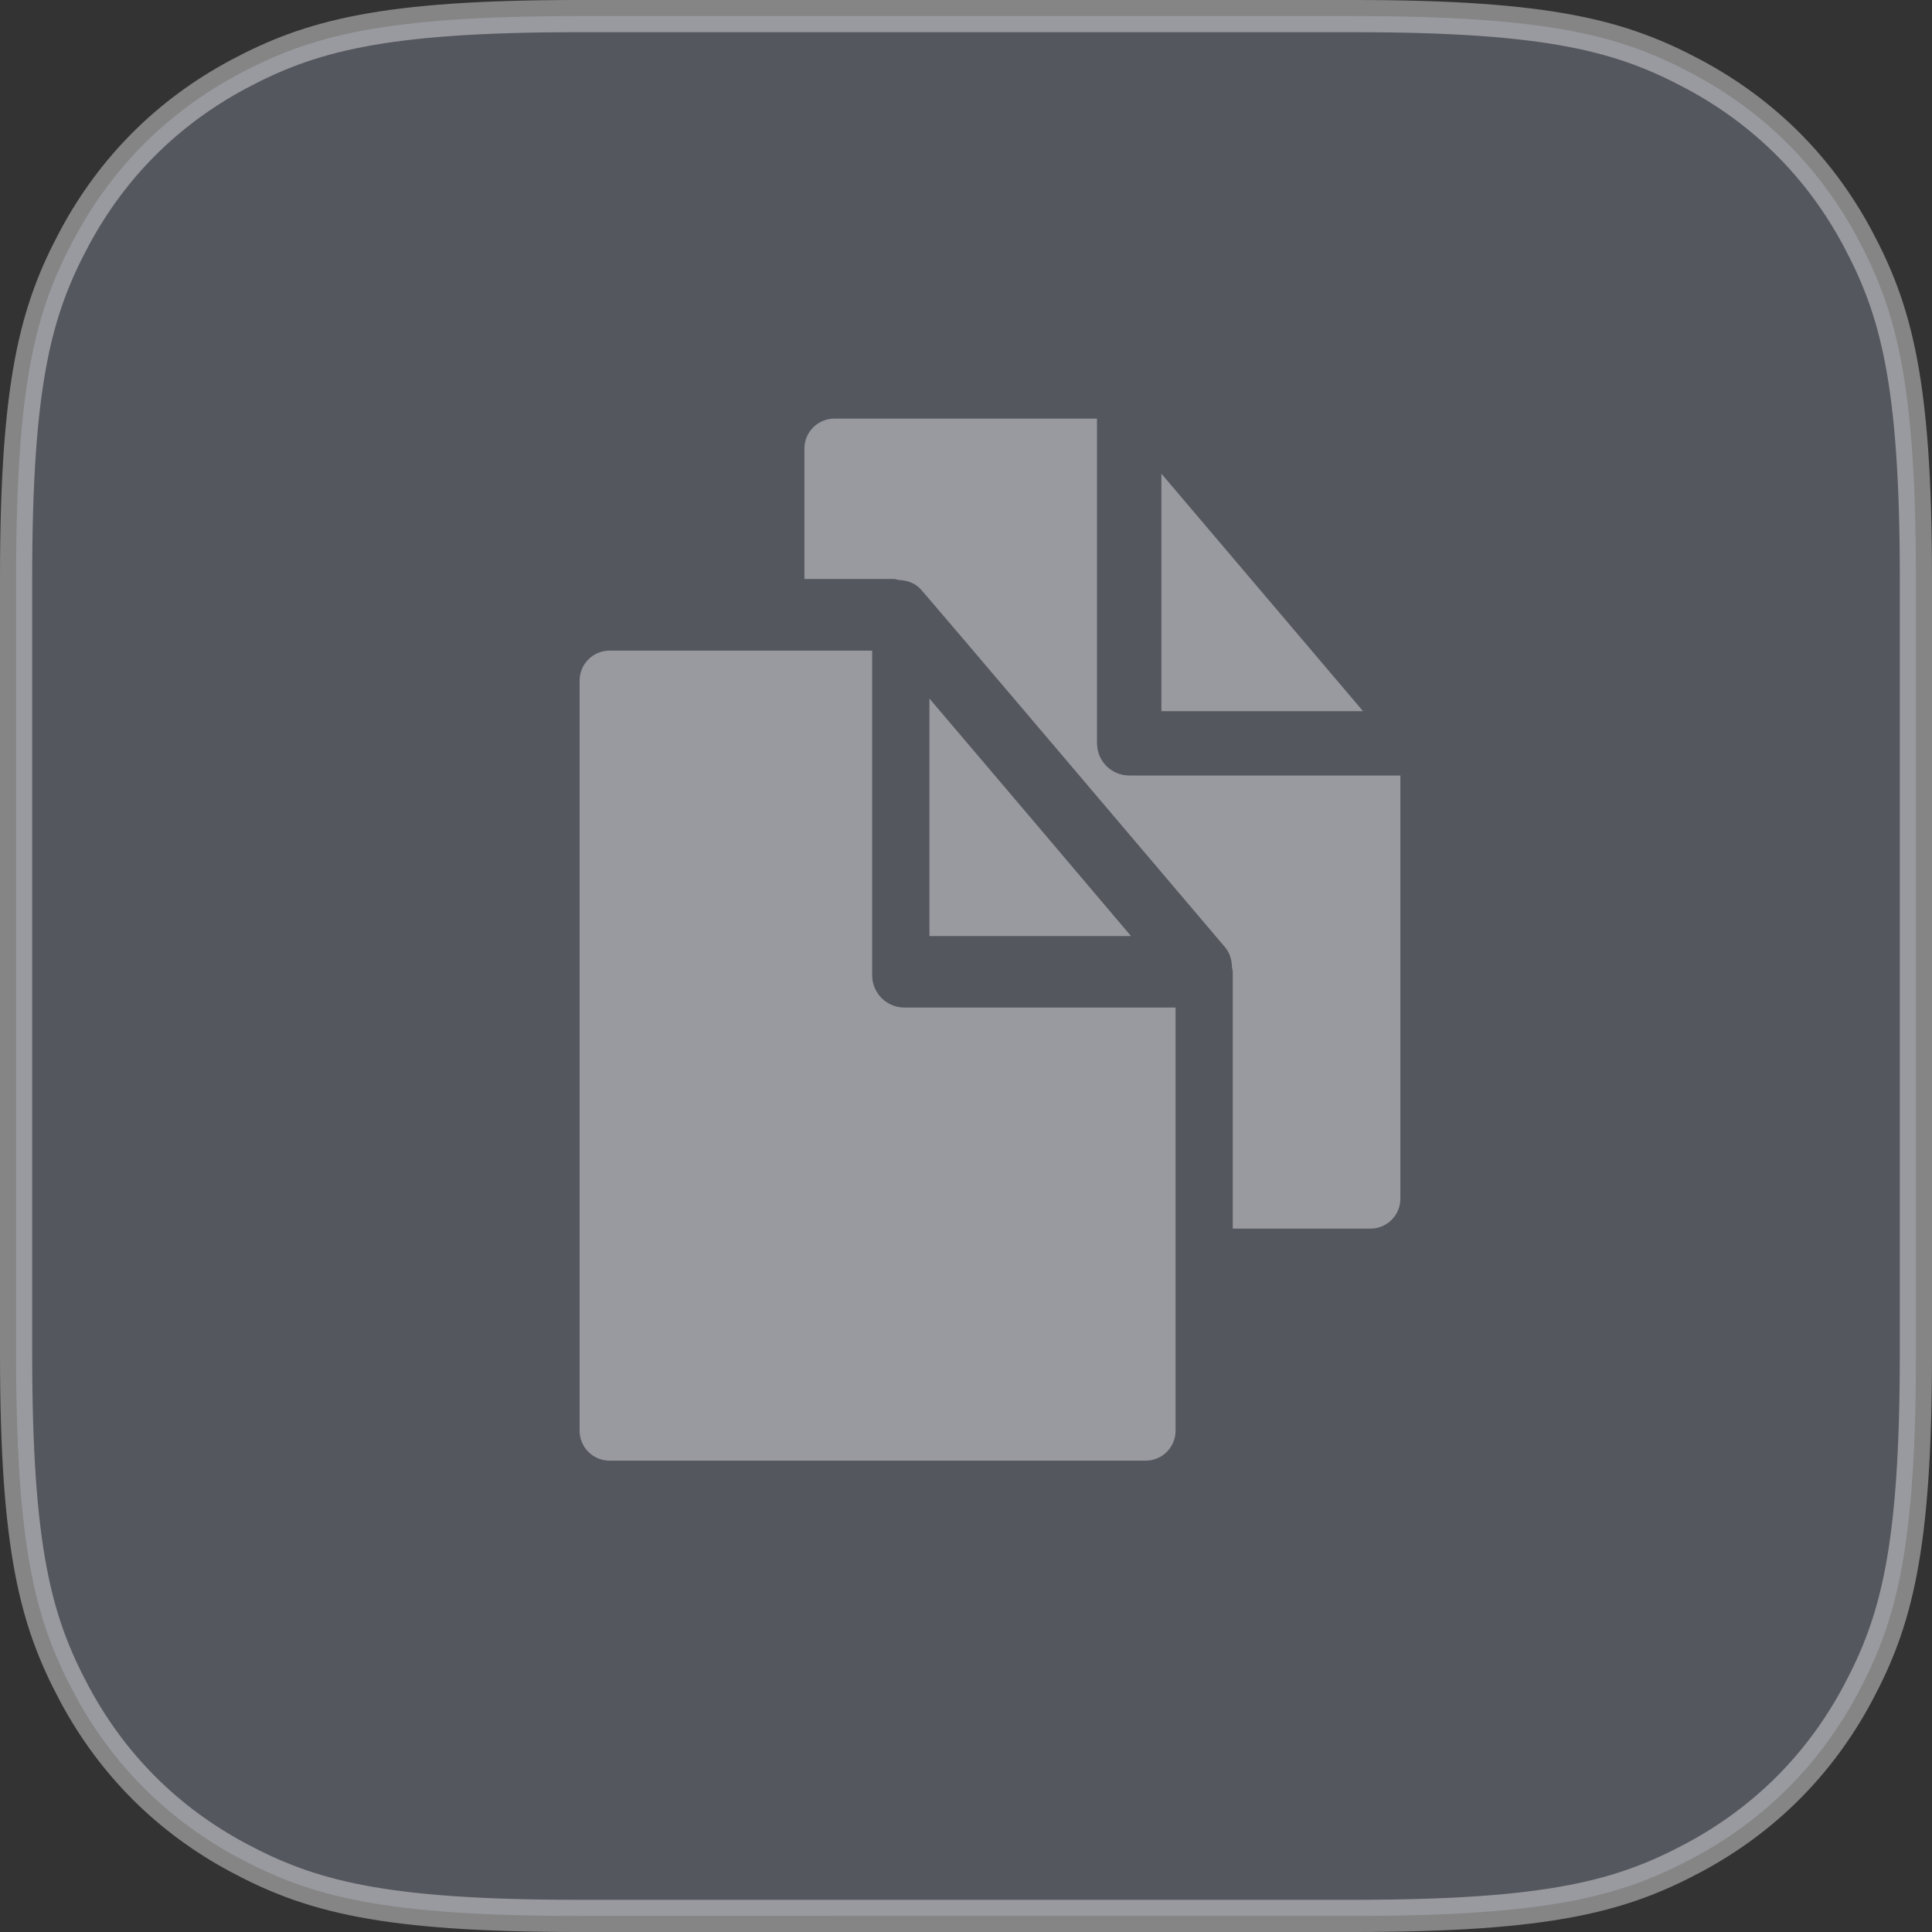 <svg xmlns="http://www.w3.org/2000/svg" width="30" height="30" viewBox="0 0 30 30">
    <rect x="0" y="0" width="30" height="30" fill="#333333" stroke="none"/>
    <g fill="none" fill-rule="evenodd">
        <g>
            <g>
                <g fill="#5E616B" fill-opacity=".8" stroke="#FFF" stroke-opacity=".4" stroke-width=".5">
                    <path d="M8.974.25h12.052c3.05 0 4.16.309 5.275.905 1.097.587 1.957 1.447 2.544 2.544.596 1.116.905 2.225.905 5.275h0v12.052c0 3.05-.309 4.16-.905 5.275-.587 1.097-1.447 1.957-2.544 2.544-1.116.596-2.225.905-5.275.905h0H8.974c-3.05 0-4.16-.309-5.275-.905-1.097-.587-1.957-1.447-2.544-2.544C.56 25.185.25 24.076.25 21.026h0V8.974c0-3.05.309-4.16.905-5.275.587-1.097 1.447-1.957 2.544-2.544C4.815.56 5.924.25 8.974.25h0z" transform="translate(-3397 -279) translate(3397 279)"/>
                </g>
                <g fill="#FFF" opacity=".4">
                    <path d="M8.034 5.043V0H3.956c-.256 0-.465.208-.465.465V2.49h1.385c.03 0 .054.012.081.016.12.006.237.04.326.13.02.018.071.07 4.74 5.573.076.09.104.2.107.313.003.023.012.043.012.066v3.99h2.14c.255 0 .463-.209.463-.465V5.542h-4.21c-.277 0-.5-.223-.5-.5" transform="translate(-3397 -279) translate(3397 279) translate(9 6.5)"/>
                    <path d="M9.034.856v3.687h3.131L9.035.856M5.432 4.348v3.687h3.13C7.61 6.91 6.292 5.358 5.433 4.348" transform="translate(-3397 -279) translate(3397 279) translate(9 6.5)"/>
                    <path d="M5.043 9.145c-.276 0-.5-.224-.5-.5V3.603H.465c-.256 0-.465.208-.465.464v11.65c0 .256.21.464.465.464H8.79c.256 0 .464-.208.464-.464V9.145h-4.21z" transform="translate(-3397 -279) translate(3397 279) translate(9 6.5)"/>
                </g>
            </g>
        </g>
    </g>
</svg>

